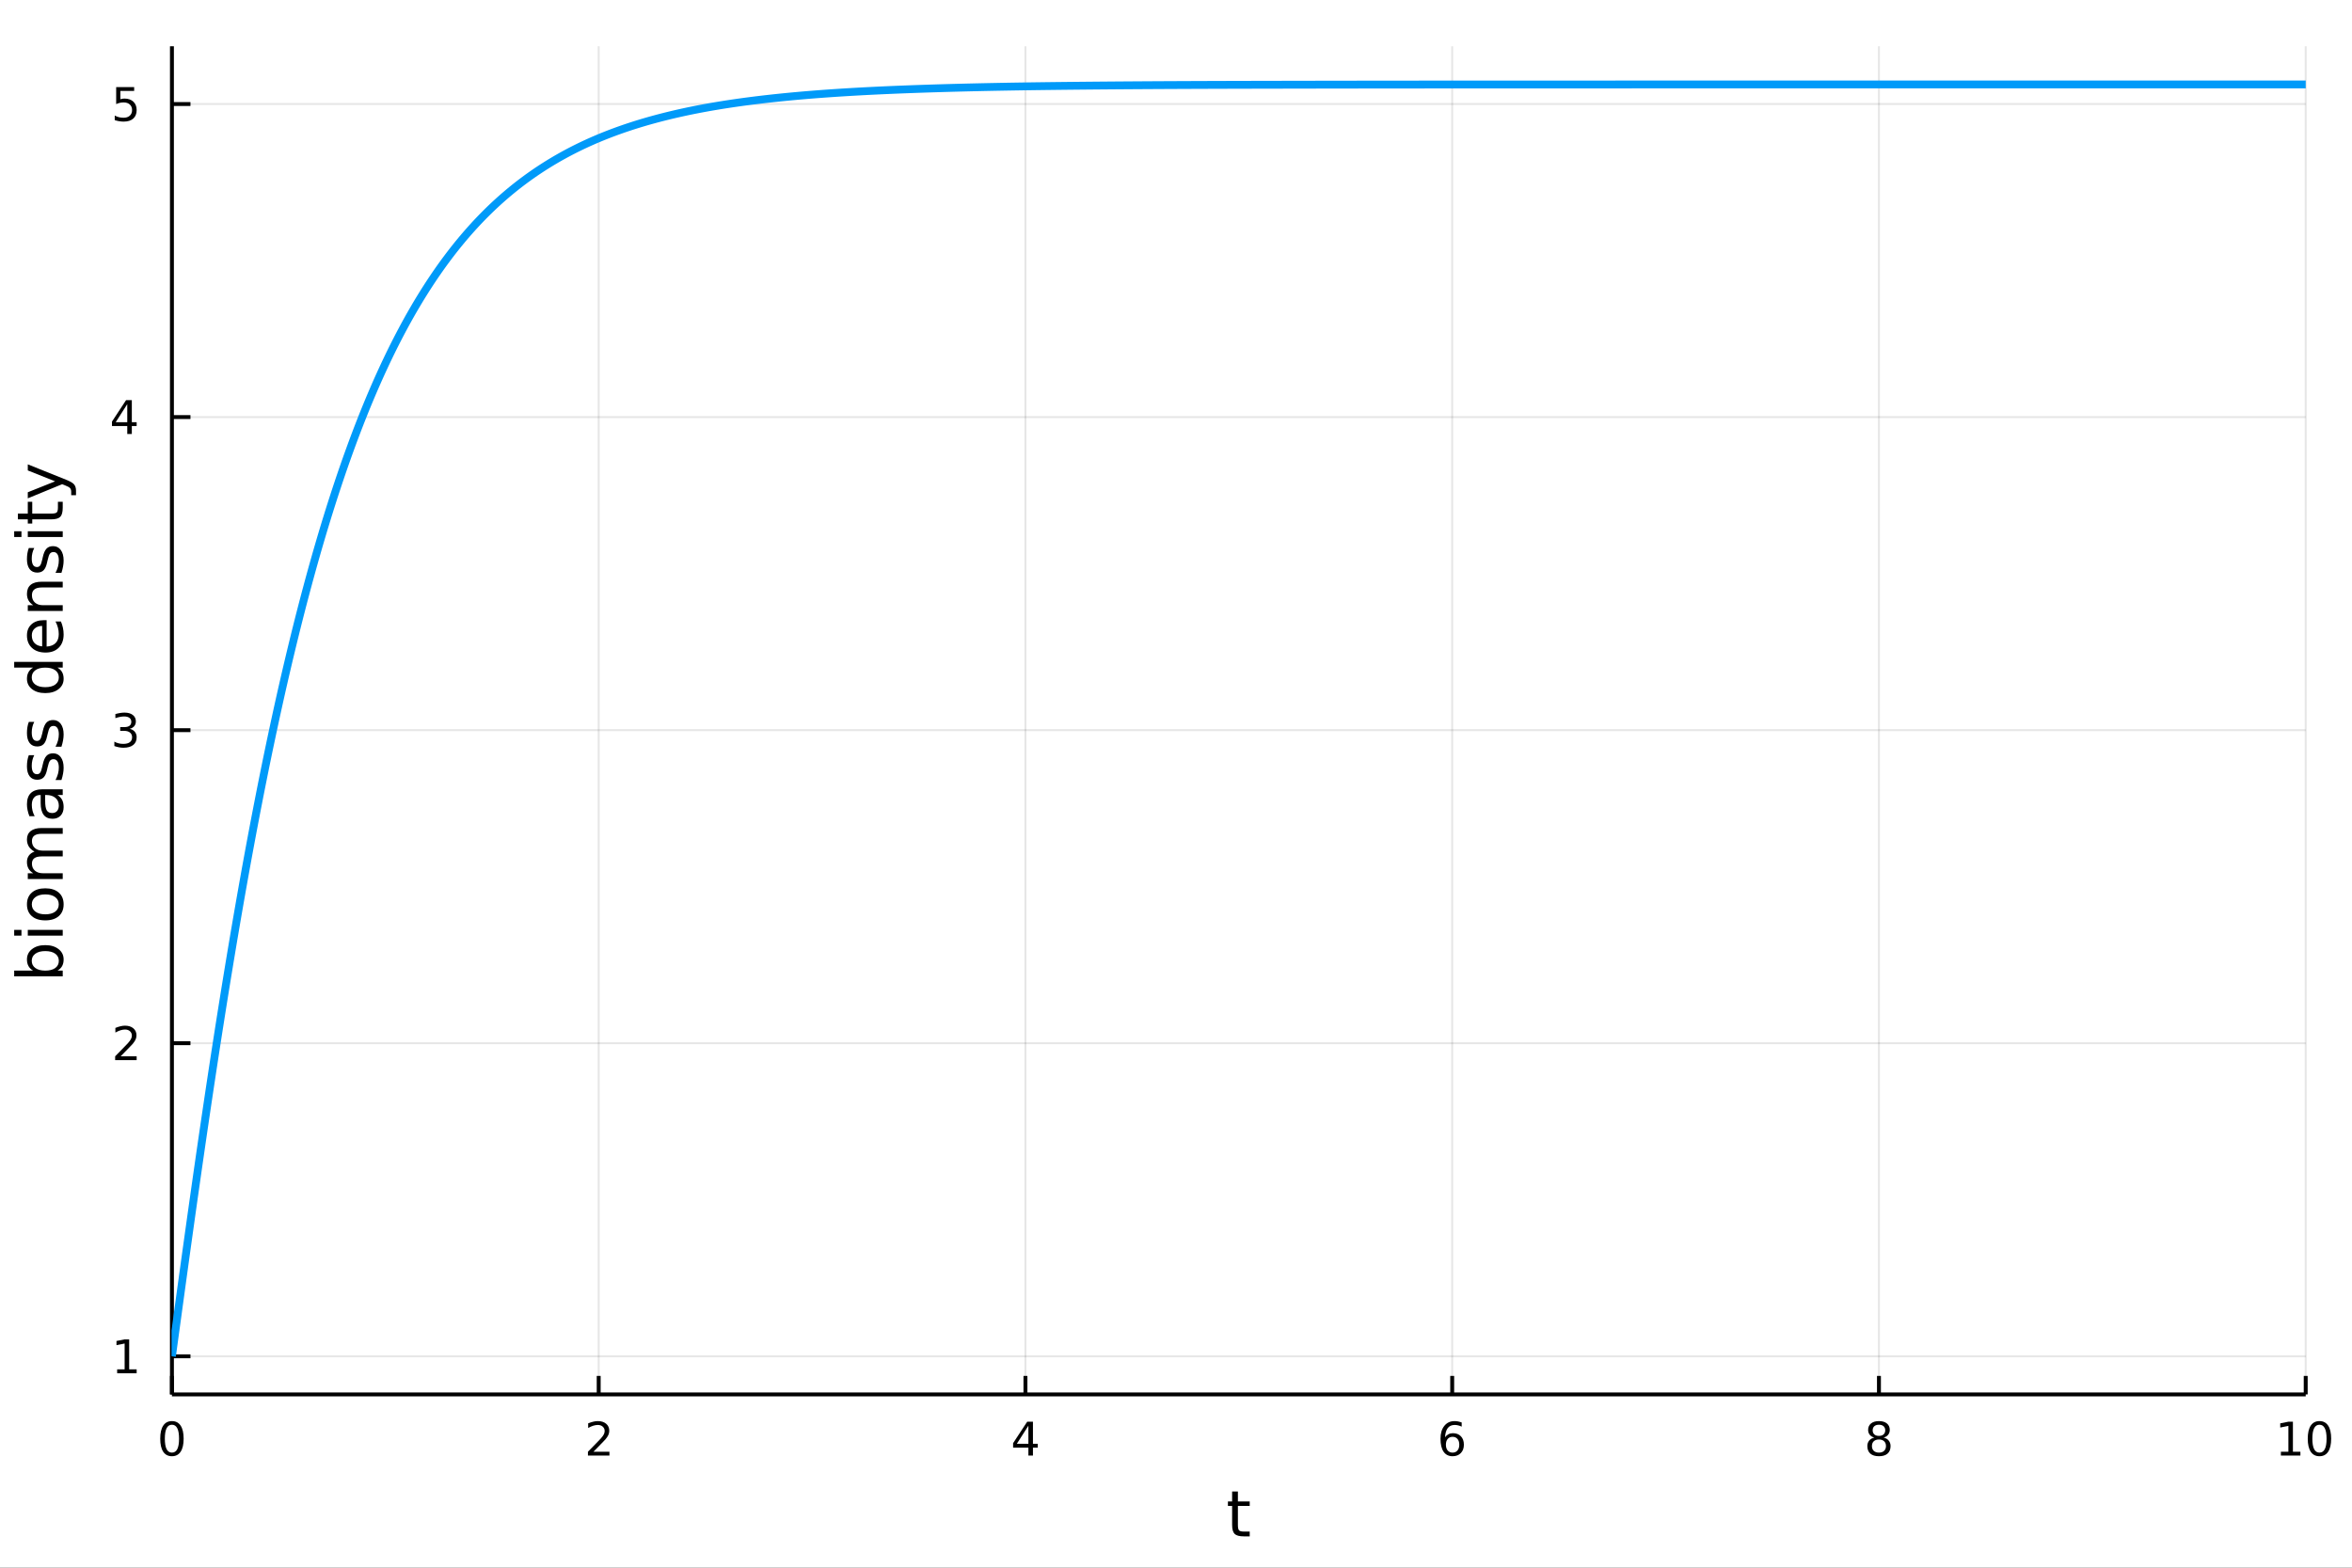 <?xml version="1.0" encoding="utf-8"?>
<svg xmlns="http://www.w3.org/2000/svg" xmlns:xlink="http://www.w3.org/1999/xlink" width="600" height="400" viewBox="0 0 2400 1600">
<rect x="0" y="0" width="2400" height="1600" fill="#333333" stroke="none"/>
<defs>
  <clipPath id="clip220">
    <rect x="0" y="0" width="2400" height="1600"/>
  </clipPath>
</defs>
<path clip-path="url(#clip220)" d="
M0 1600 L2400 1600 L2400 0 L0 0  Z
  " fill="#ffffff" fill-rule="evenodd" fill-opacity="1"/>
<defs>
  <clipPath id="clip221">
    <rect x="480" y="0" width="1681" height="1600"/>
  </clipPath>
</defs>
<path clip-path="url(#clip220)" d="
M175.445 1423.18 L2352.76 1423.18 L2352.76 47.244 L175.445 47.244  Z
  " fill="#ffffff" fill-rule="evenodd" fill-opacity="1"/>
<defs>
  <clipPath id="clip222">
    <rect x="175" y="47" width="2178" height="1377"/>
  </clipPath>
</defs>
<polyline clip-path="url(#clip222)" style="stroke:#000000; stroke-linecap:butt; stroke-linejoin:round; stroke-width:2; stroke-opacity:0.1; fill:none" points="
  175.445,1423.18 175.445,47.244 
  "/>
<polyline clip-path="url(#clip222)" style="stroke:#000000; stroke-linecap:butt; stroke-linejoin:round; stroke-width:2; stroke-opacity:0.1; fill:none" points="
  610.907,1423.18 610.907,47.244 
  "/>
<polyline clip-path="url(#clip222)" style="stroke:#000000; stroke-linecap:butt; stroke-linejoin:round; stroke-width:2; stroke-opacity:0.1; fill:none" points="
  1046.37,1423.18 1046.37,47.244 
  "/>
<polyline clip-path="url(#clip222)" style="stroke:#000000; stroke-linecap:butt; stroke-linejoin:round; stroke-width:2; stroke-opacity:0.1; fill:none" points="
  1481.83,1423.18 1481.83,47.244 
  "/>
<polyline clip-path="url(#clip222)" style="stroke:#000000; stroke-linecap:butt; stroke-linejoin:round; stroke-width:2; stroke-opacity:0.1; fill:none" points="
  1917.29,1423.18 1917.29,47.244 
  "/>
<polyline clip-path="url(#clip222)" style="stroke:#000000; stroke-linecap:butt; stroke-linejoin:round; stroke-width:2; stroke-opacity:0.1; fill:none" points="
  2352.76,1423.18 2352.76,47.244 
  "/>
<polyline clip-path="url(#clip220)" style="stroke:#000000; stroke-linecap:butt; stroke-linejoin:round; stroke-width:4; stroke-opacity:1; fill:none" points="
  175.445,1423.18 2352.76,1423.18 
  "/>
<polyline clip-path="url(#clip220)" style="stroke:#000000; stroke-linecap:butt; stroke-linejoin:round; stroke-width:4; stroke-opacity:1; fill:none" points="
  175.445,1423.18 175.445,1404.28 
  "/>
<polyline clip-path="url(#clip220)" style="stroke:#000000; stroke-linecap:butt; stroke-linejoin:round; stroke-width:4; stroke-opacity:1; fill:none" points="
  610.907,1423.18 610.907,1404.28 
  "/>
<polyline clip-path="url(#clip220)" style="stroke:#000000; stroke-linecap:butt; stroke-linejoin:round; stroke-width:4; stroke-opacity:1; fill:none" points="
  1046.37,1423.18 1046.37,1404.28 
  "/>
<polyline clip-path="url(#clip220)" style="stroke:#000000; stroke-linecap:butt; stroke-linejoin:round; stroke-width:4; stroke-opacity:1; fill:none" points="
  1481.83,1423.18 1481.83,1404.28 
  "/>
<polyline clip-path="url(#clip220)" style="stroke:#000000; stroke-linecap:butt; stroke-linejoin:round; stroke-width:4; stroke-opacity:1; fill:none" points="
  1917.29,1423.18 1917.29,1404.28 
  "/>
<polyline clip-path="url(#clip220)" style="stroke:#000000; stroke-linecap:butt; stroke-linejoin:round; stroke-width:4; stroke-opacity:1; fill:none" points="
  2352.76,1423.18 2352.76,1404.28 
  "/>
<path clip-path="url(#clip220)" d="M175.445 1454.1 Q171.834 1454.1 170.005 1457.66 Q168.2 1461.2 168.2 1468.33 Q168.2 1475.44 170.005 1479.01 Q171.834 1482.55 175.445 1482.55 Q179.079 1482.55 180.885 1479.01 Q182.714 1475.44 182.714 1468.33 Q182.714 1461.2 180.885 1457.66 Q179.079 1454.1 175.445 1454.1 M175.445 1450.39 Q181.255 1450.39 184.311 1455 Q187.39 1459.58 187.39 1468.33 Q187.39 1477.06 184.311 1481.67 Q181.255 1486.25 175.445 1486.25 Q169.635 1486.25 166.556 1481.67 Q163.501 1477.06 163.501 1468.33 Q163.501 1459.58 166.556 1455 Q169.635 1450.39 175.445 1450.39 Z" fill="#000000" fill-rule="evenodd" fill-opacity="1" /><path clip-path="url(#clip220)" d="M605.56 1481.64 L621.88 1481.64 L621.88 1485.58 L599.935 1485.58 L599.935 1481.64 Q602.597 1478.89 607.181 1474.26 Q611.787 1469.61 612.968 1468.27 Q615.213 1465.74 616.093 1464.01 Q616.995 1462.25 616.995 1460.56 Q616.995 1457.8 615.051 1456.07 Q613.13 1454.33 610.028 1454.33 Q607.829 1454.33 605.375 1455.09 Q602.944 1455.86 600.167 1457.41 L600.167 1452.69 Q602.991 1451.55 605.444 1450.97 Q607.898 1450.39 609.935 1450.39 Q615.305 1450.39 618.5 1453.08 Q621.694 1455.77 621.694 1460.26 Q621.694 1462.39 620.884 1464.31 Q620.097 1466.2 617.991 1468.8 Q617.412 1469.47 614.31 1472.69 Q611.208 1475.88 605.56 1481.64 Z" fill="#000000" fill-rule="evenodd" fill-opacity="1" /><path clip-path="url(#clip220)" d="M1049.38 1455.09 L1037.57 1473.54 L1049.38 1473.54 L1049.38 1455.09 M1048.15 1451.02 L1054.03 1451.02 L1054.03 1473.54 L1058.96 1473.54 L1058.96 1477.43 L1054.03 1477.43 L1054.03 1485.58 L1049.38 1485.58 L1049.38 1477.43 L1033.78 1477.43 L1033.78 1472.92 L1048.15 1451.02 Z" fill="#000000" fill-rule="evenodd" fill-opacity="1" /><path clip-path="url(#clip220)" d="M1482.24 1466.44 Q1479.09 1466.44 1477.24 1468.59 Q1475.41 1470.74 1475.41 1474.49 Q1475.41 1478.22 1477.24 1480.39 Q1479.09 1482.55 1482.24 1482.55 Q1485.38 1482.55 1487.21 1480.39 Q1489.07 1478.22 1489.07 1474.49 Q1489.07 1470.74 1487.21 1468.59 Q1485.38 1466.44 1482.24 1466.44 M1491.52 1451.78 L1491.52 1456.04 Q1489.76 1455.21 1487.95 1454.77 Q1486.17 1454.33 1484.41 1454.33 Q1479.78 1454.33 1477.33 1457.45 Q1474.9 1460.58 1474.55 1466.9 Q1475.92 1464.89 1477.98 1463.82 Q1480.04 1462.73 1482.51 1462.73 Q1487.72 1462.73 1490.73 1465.9 Q1493.76 1469.05 1493.76 1474.49 Q1493.76 1479.82 1490.62 1483.03 Q1487.47 1486.25 1482.24 1486.25 Q1476.24 1486.25 1473.07 1481.67 Q1469.9 1477.06 1469.9 1468.33 Q1469.9 1460.14 1473.79 1455.28 Q1477.68 1450.39 1484.23 1450.39 Q1485.99 1450.39 1487.77 1450.74 Q1489.57 1451.09 1491.52 1451.78 Z" fill="#000000" fill-rule="evenodd" fill-opacity="1" /><path clip-path="url(#clip220)" d="M1917.29 1469.17 Q1913.96 1469.17 1912.04 1470.95 Q1910.14 1472.73 1910.14 1475.86 Q1910.14 1478.98 1912.04 1480.77 Q1913.96 1482.55 1917.29 1482.55 Q1920.63 1482.55 1922.55 1480.77 Q1924.47 1478.96 1924.47 1475.86 Q1924.47 1472.73 1922.55 1470.95 Q1920.65 1469.17 1917.29 1469.17 M1912.62 1467.18 Q1909.61 1466.44 1907.92 1464.38 Q1906.25 1462.32 1906.25 1459.35 Q1906.25 1455.21 1909.19 1452.8 Q1912.15 1450.39 1917.29 1450.39 Q1922.46 1450.39 1925.4 1452.8 Q1928.34 1455.21 1928.34 1459.35 Q1928.34 1462.32 1926.65 1464.38 Q1924.98 1466.44 1921.99 1467.18 Q1925.37 1467.96 1927.25 1470.26 Q1929.15 1472.55 1929.15 1475.86 Q1929.15 1480.88 1926.07 1483.57 Q1923.01 1486.25 1917.29 1486.25 Q1911.58 1486.25 1908.5 1483.57 Q1905.44 1480.88 1905.44 1475.86 Q1905.44 1472.55 1907.34 1470.26 Q1909.24 1467.96 1912.62 1467.18 M1910.9 1459.79 Q1910.9 1462.48 1912.57 1463.98 Q1914.26 1465.49 1917.29 1465.49 Q1920.3 1465.49 1921.99 1463.98 Q1923.71 1462.48 1923.71 1459.79 Q1923.71 1457.11 1921.99 1455.6 Q1920.3 1454.1 1917.29 1454.1 Q1914.26 1454.1 1912.57 1455.6 Q1910.9 1457.11 1910.9 1459.79 Z" fill="#000000" fill-rule="evenodd" fill-opacity="1" /><path clip-path="url(#clip220)" d="M2327.44 1481.64 L2335.08 1481.64 L2335.08 1455.28 L2326.77 1456.95 L2326.77 1452.69 L2335.04 1451.02 L2339.71 1451.02 L2339.71 1481.64 L2347.35 1481.64 L2347.35 1485.58 L2327.44 1485.58 L2327.44 1481.64 Z" fill="#000000" fill-rule="evenodd" fill-opacity="1" /><path clip-path="url(#clip220)" d="M2366.8 1454.1 Q2363.18 1454.1 2361.36 1457.66 Q2359.55 1461.2 2359.55 1468.33 Q2359.55 1475.44 2361.36 1479.01 Q2363.18 1482.55 2366.8 1482.55 Q2370.43 1482.55 2372.23 1479.01 Q2374.06 1475.44 2374.06 1468.33 Q2374.06 1461.2 2372.23 1457.66 Q2370.43 1454.1 2366.8 1454.1 M2366.8 1450.39 Q2372.61 1450.39 2375.66 1455 Q2378.74 1459.58 2378.74 1468.33 Q2378.74 1477.06 2375.66 1481.67 Q2372.61 1486.25 2366.8 1486.25 Q2360.99 1486.25 2357.91 1481.67 Q2354.85 1477.06 2354.85 1468.33 Q2354.85 1459.58 2357.91 1455 Q2360.99 1450.39 2366.8 1450.39 Z" fill="#000000" fill-rule="evenodd" fill-opacity="1" /><path clip-path="url(#clip220)" d="M1263.16 1522.27 L1263.16 1532.4 L1275.22 1532.4 L1275.22 1536.95 L1263.16 1536.95 L1263.16 1556.3 Q1263.16 1560.66 1264.34 1561.9 Q1265.55 1563.14 1269.21 1563.14 L1275.22 1563.14 L1275.22 1568.04 L1269.21 1568.04 Q1262.43 1568.04 1259.85 1565.53 Q1257.27 1562.98 1257.27 1556.3 L1257.27 1536.95 L1252.98 1536.95 L1252.98 1532.4 L1257.27 1532.4 L1257.27 1522.27 L1263.16 1522.27 Z" fill="#000000" fill-rule="evenodd" fill-opacity="1" /><polyline clip-path="url(#clip222)" style="stroke:#000000; stroke-linecap:butt; stroke-linejoin:round; stroke-width:2; stroke-opacity:0.1; fill:none" points="
  175.445,1384.24 2352.76,1384.24 
  "/>
<polyline clip-path="url(#clip222)" style="stroke:#000000; stroke-linecap:butt; stroke-linejoin:round; stroke-width:2; stroke-opacity:0.1; fill:none" points="
  175.445,1064.72 2352.76,1064.72 
  "/>
<polyline clip-path="url(#clip222)" style="stroke:#000000; stroke-linecap:butt; stroke-linejoin:round; stroke-width:2; stroke-opacity:0.1; fill:none" points="
  175.445,745.199 2352.76,745.199 
  "/>
<polyline clip-path="url(#clip222)" style="stroke:#000000; stroke-linecap:butt; stroke-linejoin:round; stroke-width:2; stroke-opacity:0.1; fill:none" points="
  175.445,425.679 2352.76,425.679 
  "/>
<polyline clip-path="url(#clip222)" style="stroke:#000000; stroke-linecap:butt; stroke-linejoin:round; stroke-width:2; stroke-opacity:0.1; fill:none" points="
  175.445,106.159 2352.76,106.159 
  "/>
<polyline clip-path="url(#clip220)" style="stroke:#000000; stroke-linecap:butt; stroke-linejoin:round; stroke-width:4; stroke-opacity:1; fill:none" points="
  175.445,1423.18 175.445,47.244 
  "/>
<polyline clip-path="url(#clip220)" style="stroke:#000000; stroke-linecap:butt; stroke-linejoin:round; stroke-width:4; stroke-opacity:1; fill:none" points="
  175.445,1384.24 194.343,1384.24 
  "/>
<polyline clip-path="url(#clip220)" style="stroke:#000000; stroke-linecap:butt; stroke-linejoin:round; stroke-width:4; stroke-opacity:1; fill:none" points="
  175.445,1064.72 194.343,1064.72 
  "/>
<polyline clip-path="url(#clip220)" style="stroke:#000000; stroke-linecap:butt; stroke-linejoin:round; stroke-width:4; stroke-opacity:1; fill:none" points="
  175.445,745.199 194.343,745.199 
  "/>
<polyline clip-path="url(#clip220)" style="stroke:#000000; stroke-linecap:butt; stroke-linejoin:round; stroke-width:4; stroke-opacity:1; fill:none" points="
  175.445,425.679 194.343,425.679 
  "/>
<polyline clip-path="url(#clip220)" style="stroke:#000000; stroke-linecap:butt; stroke-linejoin:round; stroke-width:4; stroke-opacity:1; fill:none" points="
  175.445,106.159 194.343,106.159 
  "/>
<path clip-path="url(#clip220)" d="M119.538 1397.58 L127.177 1397.58 L127.177 1371.22 L118.867 1372.88 L118.867 1368.62 L127.13 1366.96 L131.806 1366.96 L131.806 1397.58 L139.445 1397.58 L139.445 1401.52 L119.538 1401.52 L119.538 1397.58 Z" fill="#000000" fill-rule="evenodd" fill-opacity="1" /><path clip-path="url(#clip220)" d="M123.126 1078.06 L139.445 1078.06 L139.445 1082 L117.501 1082 L117.501 1078.06 Q120.163 1075.31 124.746 1070.68 Q129.353 1066.03 130.533 1064.68 Q132.779 1062.16 133.658 1060.42 Q134.561 1058.67 134.561 1056.98 Q134.561 1054.22 132.617 1052.48 Q130.695 1050.75 127.593 1050.75 Q125.394 1050.75 122.941 1051.51 Q120.51 1052.28 117.732 1053.83 L117.732 1049.11 Q120.556 1047.97 123.01 1047.39 Q125.464 1046.81 127.501 1046.81 Q132.871 1046.81 136.066 1049.5 Q139.26 1052.18 139.26 1056.67 Q139.26 1058.8 138.45 1060.73 Q137.663 1062.62 135.556 1065.22 Q134.978 1065.89 131.876 1069.11 Q128.774 1072.3 123.126 1078.06 Z" fill="#000000" fill-rule="evenodd" fill-opacity="1" /><path clip-path="url(#clip220)" d="M132.316 743.845 Q135.672 744.562 137.547 746.831 Q139.445 749.099 139.445 752.432 Q139.445 757.548 135.927 760.349 Q132.408 763.15 125.927 763.15 Q123.751 763.15 121.436 762.71 Q119.144 762.293 116.691 761.437 L116.691 756.923 Q118.635 758.057 120.95 758.636 Q123.265 759.215 125.788 759.215 Q130.186 759.215 132.478 757.479 Q134.792 755.743 134.792 752.432 Q134.792 749.377 132.64 747.664 Q130.51 745.928 126.691 745.928 L122.663 745.928 L122.663 742.085 L126.876 742.085 Q130.325 742.085 132.154 740.72 Q133.982 739.331 133.982 736.738 Q133.982 734.076 132.084 732.664 Q130.209 731.229 126.691 731.229 Q124.769 731.229 122.57 731.646 Q120.371 732.062 117.732 732.942 L117.732 728.775 Q120.394 728.034 122.709 727.664 Q125.047 727.294 127.107 727.294 Q132.431 727.294 135.533 729.724 Q138.635 732.132 138.635 736.252 Q138.635 739.122 136.992 741.113 Q135.348 743.081 132.316 743.845 Z" fill="#000000" fill-rule="evenodd" fill-opacity="1" /><path clip-path="url(#clip220)" d="M129.862 412.473 L118.056 430.922 L129.862 430.922 L129.862 412.473 M128.635 408.399 L134.515 408.399 L134.515 430.922 L139.445 430.922 L139.445 434.811 L134.515 434.811 L134.515 442.959 L129.862 442.959 L129.862 434.811 L114.26 434.811 L114.26 430.297 L128.635 408.399 Z" fill="#000000" fill-rule="evenodd" fill-opacity="1" /><path clip-path="url(#clip220)" d="M118.543 88.879 L136.899 88.879 L136.899 92.814 L122.825 92.814 L122.825 101.286 Q123.843 100.939 124.862 100.777 Q125.88 100.592 126.899 100.592 Q132.686 100.592 136.066 103.763 Q139.445 106.935 139.445 112.351 Q139.445 117.93 135.973 121.032 Q132.501 124.11 126.181 124.11 Q124.005 124.11 121.737 123.74 Q119.492 123.37 117.084 122.629 L117.084 117.93 Q119.168 119.064 121.39 119.62 Q123.612 120.175 126.089 120.175 Q130.093 120.175 132.431 118.069 Q134.769 115.962 134.769 112.351 Q134.769 108.74 132.431 106.634 Q130.093 104.527 126.089 104.527 Q124.214 104.527 122.339 104.944 Q120.487 105.36 118.543 106.24 L118.543 88.879 Z" fill="#000000" fill-rule="evenodd" fill-opacity="1" /><path clip-path="url(#clip220)" d="M46.212 970.695 Q39.751 970.695 36.09 973.369 Q32.398 976.011 32.398 980.658 Q32.398 985.305 36.09 987.978 Q39.751 990.62 46.212 990.62 Q52.673 990.62 56.365 987.978 Q60.026 985.305 60.026 980.658 Q60.026 976.011 56.365 973.369 Q52.673 970.695 46.212 970.695 M33.767 990.62 Q30.584 988.774 29.056 985.973 Q27.497 983.14 27.497 979.225 Q27.497 972.732 32.653 968.69 Q37.809 964.616 46.212 964.616 Q54.615 964.616 59.771 968.69 Q64.927 972.732 64.927 979.225 Q64.927 983.14 63.399 985.973 Q61.84 988.774 58.657 990.62 L64.004 990.62 L64.004 996.508 L14.479 996.508 L14.479 990.62 L33.767 990.62 Z" fill="#000000" fill-rule="evenodd" fill-opacity="1" /><path clip-path="url(#clip220)" d="M28.356 954.908 L28.356 949.052 L64.004 949.052 L64.004 954.908 L28.356 954.908 M14.479 954.908 L14.479 949.052 L21.895 949.052 L21.895 954.908 L14.479 954.908 Z" fill="#000000" fill-rule="evenodd" fill-opacity="1" /><path clip-path="url(#clip220)" d="M32.462 922.984 Q32.462 927.695 36.154 930.432 Q39.815 933.17 46.212 933.17 Q52.609 933.17 56.302 930.464 Q59.962 927.727 59.962 922.984 Q59.962 918.306 56.27 915.568 Q52.578 912.831 46.212 912.831 Q39.878 912.831 36.186 915.568 Q32.462 918.306 32.462 922.984 M27.497 922.984 Q27.497 915.346 32.462 910.985 Q37.427 906.625 46.212 906.625 Q54.965 906.625 59.962 910.985 Q64.927 915.346 64.927 922.984 Q64.927 930.655 59.962 935.016 Q54.965 939.344 46.212 939.344 Q37.427 939.344 32.462 935.016 Q27.497 930.655 27.497 922.984 Z" fill="#000000" fill-rule="evenodd" fill-opacity="1" /><path clip-path="url(#clip220)" d="M35.199 869.162 Q31.253 866.966 29.375 863.911 Q27.497 860.855 27.497 856.717 Q27.497 851.147 31.412 848.124 Q35.295 845.1 42.488 845.1 L64.004 845.1 L64.004 850.988 L42.679 850.988 Q37.555 850.988 35.072 852.802 Q32.589 854.617 32.589 858.341 Q32.589 862.892 35.613 865.534 Q38.637 868.176 43.857 868.176 L64.004 868.176 L64.004 874.064 L42.679 874.064 Q37.523 874.064 35.072 875.878 Q32.589 877.692 32.589 881.48 Q32.589 885.968 35.645 888.61 Q38.669 891.251 43.857 891.251 L64.004 891.251 L64.004 897.14 L28.356 897.14 L28.356 891.251 L33.894 891.251 Q30.616 889.246 29.056 886.445 Q27.497 883.644 27.497 879.793 Q27.497 875.91 29.47 873.205 Q31.444 870.467 35.199 869.162 Z" fill="#000000" fill-rule="evenodd" fill-opacity="1" /><path clip-path="url(#clip220)" d="M46.085 817.218 Q46.085 824.316 47.708 827.053 Q49.331 829.79 53.246 829.79 Q56.365 829.79 58.211 827.753 Q60.026 825.685 60.026 822.152 Q60.026 817.282 56.588 814.354 Q53.119 811.394 47.39 811.394 L46.085 811.394 L46.085 817.218 M43.666 805.537 L64.004 805.537 L64.004 811.394 L58.593 811.394 Q61.84 813.399 63.399 816.391 Q64.927 819.383 64.927 823.711 Q64.927 829.186 61.872 832.432 Q58.784 835.647 53.628 835.647 Q47.612 835.647 44.557 831.637 Q41.501 827.594 41.501 819.605 L41.501 811.394 L40.928 811.394 Q36.886 811.394 34.69 814.067 Q32.462 816.709 32.462 821.515 Q32.462 824.571 33.194 827.467 Q33.926 830.363 35.39 833.037 L29.98 833.037 Q28.738 829.822 28.133 826.799 Q27.497 823.775 27.497 820.91 Q27.497 813.176 31.507 809.357 Q35.518 805.537 43.666 805.537 Z" fill="#000000" fill-rule="evenodd" fill-opacity="1" /><path clip-path="url(#clip220)" d="M29.407 770.749 L34.945 770.749 Q33.672 773.231 33.035 775.905 Q32.398 778.578 32.398 781.443 Q32.398 785.803 33.735 788 Q35.072 790.164 37.746 790.164 Q39.783 790.164 40.96 788.604 Q42.106 787.045 43.157 782.334 L43.602 780.329 Q44.939 774.091 47.39 771.481 Q49.809 768.839 54.169 768.839 Q59.134 768.839 62.031 772.786 Q64.927 776.7 64.927 783.575 Q64.927 786.44 64.354 789.559 Q63.813 792.647 62.699 796.084 L56.652 796.084 Q58.339 792.838 59.198 789.687 Q60.026 786.535 60.026 783.448 Q60.026 779.31 58.625 777.082 Q57.193 774.854 54.615 774.854 Q52.228 774.854 50.955 776.478 Q49.681 778.069 48.504 783.512 L48.026 785.549 Q46.88 790.991 44.525 793.41 Q42.138 795.829 38 795.829 Q32.971 795.829 30.234 792.265 Q27.497 788.7 27.497 782.143 Q27.497 778.897 27.974 776.032 Q28.452 773.167 29.407 770.749 Z" fill="#000000" fill-rule="evenodd" fill-opacity="1" /><path clip-path="url(#clip220)" d="M29.407 736.787 L34.945 736.787 Q33.672 739.27 33.035 741.944 Q32.398 744.617 32.398 747.482 Q32.398 751.842 33.735 754.039 Q35.072 756.203 37.746 756.203 Q39.783 756.203 40.96 754.643 Q42.106 753.084 43.157 748.373 L43.602 746.368 Q44.939 740.129 47.39 737.52 Q49.809 734.878 54.169 734.878 Q59.134 734.878 62.031 738.825 Q64.927 742.739 64.927 749.614 Q64.927 752.479 64.354 755.598 Q63.813 758.686 62.699 762.123 L56.652 762.123 Q58.339 758.876 59.198 755.725 Q60.026 752.574 60.026 749.487 Q60.026 745.349 58.625 743.121 Q57.193 740.893 54.615 740.893 Q52.228 740.893 50.955 742.517 Q49.681 744.108 48.504 749.551 L48.026 751.588 Q46.88 757.03 44.525 759.449 Q42.138 761.868 38 761.868 Q32.971 761.868 30.234 758.304 Q27.497 754.739 27.497 748.182 Q27.497 744.936 27.974 742.071 Q28.452 739.206 29.407 736.787 Z" fill="#000000" fill-rule="evenodd" fill-opacity="1" /><path clip-path="url(#clip220)" d="M33.767 681.374 L14.479 681.374 L14.479 675.518 L64.004 675.518 L64.004 681.374 L58.657 681.374 Q61.84 683.22 63.399 686.053 Q64.927 688.854 64.927 692.8 Q64.927 699.262 59.771 703.336 Q54.615 707.378 46.212 707.378 Q37.809 707.378 32.653 703.336 Q27.497 699.262 27.497 692.8 Q27.497 688.854 29.056 686.053 Q30.584 683.22 33.767 681.374 M46.212 701.33 Q52.673 701.33 56.365 698.689 Q60.026 696.015 60.026 691.368 Q60.026 686.721 56.365 684.048 Q52.673 681.374 46.212 681.374 Q39.751 681.374 36.09 684.048 Q32.398 686.721 32.398 691.368 Q32.398 696.015 36.09 698.689 Q39.751 701.33 46.212 701.33 Z" fill="#000000" fill-rule="evenodd" fill-opacity="1" /><path clip-path="url(#clip220)" d="M44.716 632.963 L47.581 632.963 L47.581 659.89 Q53.628 659.508 56.811 656.261 Q59.962 652.983 59.962 647.158 Q59.962 643.785 59.134 640.633 Q58.307 637.451 56.652 634.331 L62.19 634.331 Q63.527 637.482 64.227 640.793 Q64.927 644.103 64.927 647.508 Q64.927 656.038 59.962 661.036 Q54.997 666.001 46.53 666.001 Q37.777 666.001 32.653 661.29 Q27.497 656.548 27.497 648.527 Q27.497 641.334 32.144 637.164 Q36.759 632.963 44.716 632.963 M42.997 638.819 Q38.191 638.883 35.327 641.525 Q32.462 644.135 32.462 648.463 Q32.462 653.365 35.231 656.325 Q38 659.253 43.029 659.699 L42.997 638.819 Z" fill="#000000" fill-rule="evenodd" fill-opacity="1" /><path clip-path="url(#clip220)" d="M42.488 593.718 L64.004 593.718 L64.004 599.575 L42.679 599.575 Q37.618 599.575 35.104 601.548 Q32.589 603.521 32.589 607.468 Q32.589 612.211 35.613 614.948 Q38.637 617.685 43.857 617.685 L64.004 617.685 L64.004 623.573 L28.356 623.573 L28.356 617.685 L33.894 617.685 Q30.68 615.584 29.088 612.752 Q27.497 609.887 27.497 606.163 Q27.497 600.02 31.316 596.869 Q35.104 593.718 42.488 593.718 Z" fill="#000000" fill-rule="evenodd" fill-opacity="1" /><path clip-path="url(#clip220)" d="M29.407 559.312 L34.945 559.312 Q33.672 561.794 33.035 564.468 Q32.398 567.141 32.398 570.006 Q32.398 574.366 33.735 576.563 Q35.072 578.727 37.746 578.727 Q39.783 578.727 40.96 577.167 Q42.106 575.608 43.157 570.897 L43.602 568.892 Q44.939 562.654 47.39 560.044 Q49.809 557.402 54.169 557.402 Q59.134 557.402 62.031 561.349 Q64.927 565.264 64.927 572.138 Q64.927 575.003 64.354 578.122 Q63.813 581.21 62.699 584.647 L56.652 584.647 Q58.339 581.401 59.198 578.25 Q60.026 575.099 60.026 572.011 Q60.026 567.873 58.625 565.645 Q57.193 563.417 54.615 563.417 Q52.228 563.417 50.955 565.041 Q49.681 566.632 48.504 572.075 L48.026 574.112 Q46.88 579.555 44.525 581.973 Q42.138 584.392 38 584.392 Q32.971 584.392 30.234 580.828 Q27.497 577.263 27.497 570.706 Q27.497 567.46 27.974 564.595 Q28.452 561.731 29.407 559.312 Z" fill="#000000" fill-rule="evenodd" fill-opacity="1" /><path clip-path="url(#clip220)" d="M28.356 548.076 L28.356 542.22 L64.004 542.22 L64.004 548.076 L28.356 548.076 M14.479 548.076 L14.479 542.22 L21.895 542.22 L21.895 548.076 L14.479 548.076 Z" fill="#000000" fill-rule="evenodd" fill-opacity="1" /><path clip-path="url(#clip220)" d="M18.235 524.173 L28.356 524.173 L28.356 512.11 L32.908 512.11 L32.908 524.173 L52.259 524.173 Q56.62 524.173 57.861 522.995 Q59.103 521.786 59.103 518.125 L59.103 512.11 L64.004 512.11 L64.004 518.125 Q64.004 524.905 61.49 527.483 Q58.943 530.061 52.259 530.061 L32.908 530.061 L32.908 534.358 L28.356 534.358 L28.356 530.061 L18.235 530.061 L18.235 524.173 Z" fill="#000000" fill-rule="evenodd" fill-opacity="1" /><path clip-path="url(#clip220)" d="M67.314 489.575 Q73.68 492.058 75.622 494.413 Q77.563 496.769 77.563 500.715 L77.563 505.394 L72.662 505.394 L72.662 501.957 Q72.662 499.538 71.516 498.201 Q70.37 496.864 66.105 495.241 L63.431 494.19 L28.356 508.609 L28.356 502.402 L56.238 491.262 L28.356 480.122 L28.356 473.916 L67.314 489.575 Z" fill="#000000" fill-rule="evenodd" fill-opacity="1" /><polyline clip-path="url(#clip222)" style="stroke:#009af9; stroke-linecap:butt; stroke-linejoin:round; stroke-width:8; stroke-opacity:1; fill:none" points="
  175.445,1384.24 177.625,1368.25 179.804,1352.27 181.984,1336.33 184.163,1320.42 186.343,1304.56 188.522,1288.76 190.702,1273.04 192.881,1257.39 195.061,1241.83 
  197.24,1226.36 199.42,1210.99 201.599,1195.73 203.779,1180.58 205.958,1165.54 208.138,1150.63 210.317,1135.84 212.497,1121.17 214.676,1106.64 216.856,1092.25 
  219.035,1077.99 221.215,1063.87 223.394,1049.89 225.573,1036.06 227.753,1022.37 229.932,1008.82 232.112,995.426 234.291,982.176 236.471,969.075 238.65,956.122 
  240.83,943.319 243.009,930.666 245.189,918.163 247.368,905.81 249.548,893.608 251.727,881.555 253.907,869.652 256.086,857.898 258.266,846.292 260.445,834.835 
  262.625,823.525 264.804,812.361 266.984,801.343 269.163,790.47 271.343,779.742 273.522,769.156 275.702,758.712 277.881,748.409 280.061,738.246 282.24,728.221 
  284.42,718.334 286.599,708.583 288.779,698.968 290.958,689.486 293.138,680.138 295.317,670.92 297.497,661.833 299.676,652.876 301.856,644.045 304.035,635.342 
  306.215,626.763 308.394,618.309 310.574,609.976 312.753,601.765 314.933,593.673 317.112,585.7 319.292,577.843 321.471,570.102 323.651,562.475 325.83,554.96 
  328.01,547.556 330.189,540.263 332.369,533.078 334.548,526 336.727,519.028 338.907,512.16 341.086,505.396 343.266,498.734 345.445,492.172 347.625,485.71 
  349.804,479.345 351.984,473.078 354.163,466.905 356.343,460.827 358.522,454.842 360.702,448.948 362.881,443.145 365.061,437.431 367.24,431.805 369.42,426.265 
  371.599,420.811 373.779,415.442 375.958,410.155 378.138,404.951 380.317,399.827 382.497,394.782 384.676,389.816 386.856,384.928 389.035,380.115 391.215,375.378 
  393.394,370.714 395.574,366.123 397.753,361.604 399.933,357.156 402.112,352.778 404.292,348.468 406.471,344.226 408.651,340.052 410.83,335.943 413.01,331.898 
  415.189,327.918 417.369,324.001 419.548,320.146 421.728,316.352 423.907,312.618 426.087,308.944 428.266,305.328 430.446,301.769 432.625,298.268 434.805,294.822 
  436.984,291.431 439.164,288.094 441.343,284.811 443.523,281.58 445.702,278.4 447.881,275.272 450.061,272.193 452.24,269.164 454.42,266.183 456.599,263.25 
  458.779,260.364 460.958,257.524 463.138,254.73 465.317,251.98 467.497,249.275 469.676,246.613 471.856,243.993 474.035,241.416 476.215,238.879 478.394,236.384 
  480.574,233.929 482.753,231.513 484.933,229.136 487.112,226.798 489.292,224.497 491.471,222.234 493.651,220.007 495.83,217.817 498.01,215.661 500.189,213.541 
  502.369,211.455 504.548,209.403 506.728,207.385 508.907,205.399 511.087,203.446 513.266,201.524 515.446,199.634 517.625,197.774 519.805,195.945 521.984,194.145 
  524.164,192.375 526.343,190.634 528.523,188.921 530.702,187.236 532.882,185.578 535.061,183.947 537.241,182.343 539.42,180.765 541.6,179.213 543.779,177.686 
  545.959,176.184 548.138,174.706 550.318,173.252 552.497,171.822 554.677,170.415 556.856,169.031 559.035,167.669 561.215,166.329 563.394,165.011 565.574,163.715 
  567.753,162.439 569.933,161.184 572.112,159.95 574.292,158.735 576.471,157.541 578.651,156.366 580.83,155.21 583.01,154.073 585.189,152.955 587.369,151.855 
  589.548,150.774 591.728,149.71 593.907,148.663 596.087,147.634 598.266,146.622 600.446,145.626 602.625,144.647 604.805,143.684 606.984,142.737 609.164,141.805 
  611.343,140.889 613.523,139.988 615.702,139.102 617.882,138.231 620.061,137.374 622.241,136.531 624.42,135.702 626.6,134.887 628.779,134.085 630.959,133.296 
  633.138,132.52 635.318,131.757 637.497,131.007 639.677,130.269 641.856,129.543 644.036,128.829 646.215,128.127 648.395,127.436 650.574,126.757 652.754,126.088 
  654.933,125.431 657.113,124.784 659.292,124.148 661.472,123.522 663.651,122.906 665.831,122.301 668.01,121.705 670.189,121.118 672.369,120.542 674.548,119.974 
  676.728,119.416 678.907,118.867 681.087,118.326 683.266,117.795 685.446,117.273 687.625,116.759 689.805,116.253 691.984,115.756 694.164,115.267 696.343,114.786 
  698.523,114.313 700.702,113.848 702.882,113.39 705.061,112.94 707.241,112.498 709.42,112.063 711.6,111.635 713.779,111.214 715.959,110.801 718.138,110.394 
  720.318,109.994 722.497,109.601 724.677,109.214 726.856,108.834 729.036,108.46 731.215,108.092 733.395,107.731 735.574,107.376 737.754,107.026 739.933,106.682 
  742.113,106.344 744.292,106.012 746.472,105.685 748.651,105.364 750.831,105.048 753.01,104.737 755.19,104.432 757.369,104.131 759.549,103.836 761.728,103.545 
  763.908,103.259 766.087,102.978 768.267,102.701 770.446,102.429 772.626,102.162 774.805,101.899 776.984,101.64 779.164,101.385 781.343,101.134 783.523,100.888 
  785.702,100.645 787.882,100.406 790.061,100.171 792.241,99.94 794.42,99.713 796.6,99.489 798.779,99.268 800.959,99.052 803.138,98.838 805.318,98.628 
  807.497,98.422 809.677,98.219 811.856,98.019 814.036,97.823 816.215,97.629 818.395,97.439 820.574,97.253 822.754,97.069 824.933,96.888 827.113,96.71 
  829.292,96.535 831.472,96.364 833.651,96.195 835.831,96.028 838.01,95.865 840.19,95.704 842.369,95.546 844.549,95.391 846.728,95.239 848.908,95.089 
  851.087,94.941 853.267,94.796 855.446,94.654 857.626,94.513 859.805,94.376 861.985,94.24 864.164,94.107 866.344,93.977 868.523,93.848 870.703,93.722 
  872.882,93.597 875.062,93.475 877.241,93.355 879.421,93.237 881.6,93.121 883.78,93.007 885.959,92.895 888.138,92.785 890.318,92.677 892.497,92.57 
  894.677,92.466 896.856,92.363 899.036,92.261 901.215,92.162 903.395,92.064 905.574,91.968 907.754,91.873 909.933,91.78 912.113,91.688 914.292,91.598 
  916.472,91.509 918.651,91.422 920.831,91.336 923.01,91.252 925.19,91.169 927.369,91.087 929.549,91.006 931.728,90.927 933.908,90.849 936.087,90.772 
  938.267,90.696 940.446,90.621 942.626,90.548 944.805,90.475 946.985,90.404 949.164,90.334 951.344,90.265 953.523,90.197 955.703,90.13 957.882,90.064 
  960.062,89.999 962.241,89.936 964.421,89.873 966.6,89.811 968.78,89.751 970.959,89.691 973.139,89.633 975.318,89.575 977.498,89.518 979.677,89.462 
  981.857,89.407 984.036,89.354 986.216,89.301 988.395,89.249 990.575,89.197 992.754,89.147 994.934,89.097 997.113,89.049 999.292,89.001 1001.47,88.954 
  1003.65,88.908 1005.83,88.862 1008.01,88.818 1010.19,88.774 1012.37,88.731 1014.55,88.689 1016.73,88.647 1018.91,88.606 1021.09,88.566 1023.27,88.527 
  1025.45,88.488 1027.63,88.451 1029.81,88.413 1031.98,88.376 1034.16,88.341 1036.34,88.305 1038.52,88.27 1040.7,88.236 1042.88,88.203 1045.06,88.17 
  1047.24,88.138 1049.42,88.106 1051.6,88.075 1053.78,88.044 1055.96,88.014 1058.14,87.984 1060.32,87.955 1062.5,87.927 1064.68,87.899 1066.86,87.871 
  1069.04,87.844 1071.22,87.817 1073.4,87.791 1075.57,87.765 1077.75,87.74 1079.93,87.715 1082.11,87.691 1084.29,87.666 1086.47,87.643 1088.65,87.619 
  1090.83,87.596 1093.01,87.573 1095.19,87.551 1097.37,87.529 1099.55,87.507 1101.73,87.486 1103.91,87.465 1106.09,87.444 1108.27,87.423 1110.45,87.403 
  1112.63,87.383 1114.81,87.363 1116.98,87.344 1119.16,87.324 1121.34,87.305 1123.52,87.287 1125.7,87.268 1127.88,87.25 1130.06,87.232 1132.24,87.215 
  1134.42,87.197 1136.6,87.18 1138.78,87.163 1140.96,87.147 1143.14,87.13 1145.32,87.114 1147.5,87.098 1149.68,87.083 1151.86,87.067 1154.04,87.052 
  1156.22,87.038 1158.4,87.023 1160.57,87.009 1162.75,86.995 1164.93,86.981 1167.11,86.967 1169.29,86.954 1171.47,86.941 1173.65,86.928 1175.83,86.915 
  1178.01,86.903 1180.19,86.89 1182.37,86.878 1184.55,86.866 1186.73,86.855 1188.91,86.843 1191.09,86.832 1193.27,86.821 1195.45,86.81 1197.63,86.8 
  1199.81,86.789 1201.99,86.779 1204.16,86.769 1206.34,86.76 1208.52,86.75 1210.7,86.74 1212.88,86.731 1215.06,86.722 1217.24,86.713 1219.42,86.705 
  1221.6,86.696 1223.78,86.688 1225.96,86.68 1228.14,86.672 1230.32,86.664 1232.5,86.656 1234.68,86.648 1236.86,86.641 1239.04,86.634 1241.22,86.627 
  1243.4,86.62 1245.57,86.613 1247.75,86.606 1249.93,86.6 1252.11,86.593 1254.29,86.587 1256.47,86.581 1258.65,86.575 1260.83,86.569 1263.01,86.563 
  1265.19,86.558 1267.37,86.552 1269.55,86.546 1271.73,86.541 1273.91,86.536 1276.09,86.531 1278.27,86.525 1280.45,86.52 1282.63,86.516 1284.81,86.511 
  1286.99,86.506 1289.16,86.501 1291.34,86.497 1293.52,86.492 1295.7,86.488 1297.88,86.483 1300.06,86.479 1302.24,86.474 1304.42,86.47 1306.6,86.466 
  1308.78,86.462 1310.96,86.457 1313.14,86.453 1315.32,86.449 1317.5,86.445 1319.68,86.441 1321.86,86.437 1324.04,86.433 1326.22,86.429 1328.4,86.425 
  1330.58,86.421 1332.75,86.417 1334.93,86.413 1337.11,86.409 1339.29,86.406 1341.47,86.402 1343.65,86.398 1345.83,86.394 1348.01,86.391 1350.19,86.387 
  1352.37,86.384 1354.55,86.38 1356.73,86.377 1358.91,86.374 1361.09,86.37 1363.27,86.367 1365.45,86.364 1367.63,86.36 1369.81,86.357 1371.99,86.354 
  1374.16,86.351 1376.34,86.348 1378.52,86.345 1380.7,86.342 1382.88,86.339 1385.06,86.336 1387.24,86.334 1389.42,86.331 1391.6,86.328 1393.78,86.326 
  1395.96,86.323 1398.14,86.32 1400.32,86.318 1402.5,86.315 1404.68,86.313 1406.86,86.311 1409.04,86.308 1411.22,86.306 1413.4,86.304 1415.58,86.302 
  1417.75,86.299 1419.93,86.297 1422.11,86.295 1424.29,86.293 1426.47,86.291 1428.65,86.29 1430.83,86.288 1433.01,86.286 1435.19,86.284 1437.37,86.282 
  1439.55,86.281 1441.73,86.279 1443.91,86.277 1446.09,86.276 1448.27,86.274 1450.45,86.273 1452.63,86.271 1454.81,86.27 1456.99,86.268 1459.16,86.267 
  1461.34,86.266 1463.52,86.264 1465.7,86.263 1467.88,86.262 1470.06,86.261 1472.24,86.26 1474.42,86.259 1476.6,86.258 1478.78,86.257 1480.96,86.256 
  1483.14,86.255 1485.32,86.254 1487.5,86.253 1489.68,86.252 1491.86,86.251 1494.04,86.25 1496.22,86.249 1498.4,86.249 1500.58,86.248 1502.75,86.247 
  1504.93,86.247 1507.11,86.246 1509.29,86.245 1511.47,86.245 1513.65,86.244 1515.83,86.243 1518.01,86.243 1520.19,86.242 1522.37,86.242 1524.55,86.241 
  1526.73,86.241 1528.91,86.24 1531.09,86.24 1533.27,86.239 1535.45,86.239 1537.63,86.239 1539.81,86.238 1541.99,86.238 1544.17,86.237 1546.34,86.237 
  1548.52,86.236 1550.7,86.236 1552.88,86.236 1555.06,86.235 1557.24,86.235 1559.42,86.234 1561.6,86.234 1563.78,86.233 1565.96,86.233 1568.14,86.233 
  1570.32,86.232 1572.5,86.232 1574.68,86.231 1576.86,86.231 1579.04,86.23 1581.22,86.23 1583.4,86.229 1585.58,86.228 1587.75,86.228 1589.93,86.227 
  1592.11,86.227 1594.29,86.226 1596.47,86.225 1598.65,86.225 1600.83,86.224 1603.01,86.223 1605.19,86.223 1607.37,86.222 1609.55,86.222 1611.73,86.221 
  1613.91,86.22 1616.09,86.22 1618.27,86.219 1620.45,86.218 1622.63,86.218 1624.81,86.217 1626.99,86.216 1629.17,86.216 1631.34,86.215 1633.52,86.215 
  1635.7,86.214 1637.88,86.213 1640.06,86.213 1642.24,86.212 1644.42,86.212 1646.6,86.211 1648.78,86.21 1650.96,86.21 1653.14,86.209 1655.32,86.209 
  1657.5,86.208 1659.68,86.208 1661.86,86.207 1664.04,86.207 1666.22,86.206 1668.4,86.206 1670.58,86.205 1672.75,86.205 1674.93,86.204 1677.11,86.204 
  1679.29,86.203 1681.47,86.203 1683.65,86.203 1685.83,86.202 1688.01,86.202 1690.19,86.201 1692.37,86.201 1694.55,86.2 1696.73,86.2 1698.91,86.2 
  1701.09,86.199 1703.27,86.199 1705.45,86.198 1707.63,86.198 1709.81,86.198 1711.99,86.198 1714.17,86.197 1716.34,86.197 1718.52,86.197 1720.7,86.196 
  1722.88,86.196 1725.06,86.196 1727.24,86.195 1729.42,86.195 1731.6,86.195 1733.78,86.195 1735.96,86.195 1738.14,86.194 1740.32,86.194 1742.5,86.194 
  1744.68,86.194 1746.86,86.194 1749.04,86.194 1751.22,86.193 1753.4,86.193 1755.58,86.193 1757.76,86.193 1759.93,86.193 1762.11,86.193 1764.29,86.193 
  1766.47,86.193 1768.65,86.193 1770.83,86.192 1773.01,86.192 1775.19,86.192 1777.37,86.192 1779.55,86.192 1781.73,86.192 1783.91,86.192 1786.09,86.192 
  1788.27,86.192 1790.45,86.192 1792.63,86.192 1794.81,86.192 1796.99,86.192 1799.17,86.192 1801.34,86.193 1803.52,86.193 1805.7,86.193 1807.88,86.193 
  1810.06,86.193 1812.24,86.193 1814.42,86.193 1816.6,86.193 1818.78,86.193 1820.96,86.193 1823.14,86.193 1825.32,86.194 1827.5,86.194 1829.68,86.194 
  1831.86,86.194 1834.04,86.194 1836.22,86.194 1838.4,86.194 1840.58,86.194 1842.76,86.195 1844.93,86.195 1847.11,86.195 1849.29,86.195 1851.47,86.195 
  1853.65,86.195 1855.83,86.195 1858.01,86.195 1860.19,86.196 1862.37,86.196 1864.55,86.196 1866.73,86.196 1868.91,86.196 1871.09,86.196 1873.27,86.197 
  1875.45,86.197 1877.63,86.197 1879.81,86.197 1881.99,86.197 1884.17,86.197 1886.35,86.197 1888.52,86.197 1890.7,86.197 1892.88,86.197 1895.06,86.198 
  1897.24,86.198 1899.42,86.198 1901.6,86.198 1903.78,86.198 1905.96,86.198 1908.14,86.198 1910.32,86.198 1912.5,86.198 1914.68,86.198 1916.86,86.198 
  1919.04,86.198 1921.22,86.198 1923.4,86.198 1925.58,86.198 1927.76,86.197 1929.93,86.197 1932.11,86.197 1934.29,86.197 1936.47,86.197 1938.65,86.197 
  1940.83,86.197 1943.01,86.196 1945.19,86.196 1947.37,86.196 1949.55,86.196 1951.73,86.196 1953.91,86.196 1956.09,86.195 1958.27,86.195 1960.45,86.195 
  1962.63,86.195 1964.81,86.195 1966.99,86.195 1969.17,86.194 1971.35,86.194 1973.52,86.194 1975.7,86.194 1977.88,86.194 1980.06,86.194 1982.24,86.193 
  1984.42,86.193 1986.6,86.193 1988.78,86.193 1990.96,86.193 1993.14,86.192 1995.32,86.192 1997.5,86.192 1999.68,86.192 2001.86,86.192 2004.04,86.192 
  2006.22,86.191 2008.4,86.191 2010.58,86.191 2012.76,86.191 2014.93,86.191 2017.11,86.191 2019.29,86.19 2021.47,86.19 2023.65,86.19 2025.83,86.19 
  2028.01,86.19 2030.19,86.189 2032.37,86.189 2034.55,86.189 2036.73,86.189 2038.91,86.189 2041.09,86.189 2043.27,86.189 2045.45,86.188 2047.63,86.188 
  2049.81,86.188 2051.99,86.188 2054.17,86.188 2056.35,86.188 2058.52,86.188 2060.7,86.188 2062.88,86.187 2065.06,86.187 2067.24,86.187 2069.42,86.187 
  2071.6,86.187 2073.78,86.187 2075.96,86.187 2078.14,86.187 2080.32,86.187 2082.5,86.186 2084.68,86.186 2086.86,86.186 2089.04,86.186 2091.22,86.186 
  2093.4,86.186 2095.58,86.186 2097.76,86.186 2099.94,86.186 2102.11,86.186 2104.29,86.186 2106.47,86.186 2108.65,86.186 2110.83,86.186 2113.01,86.186 
  2115.19,86.186 2117.37,86.186 2119.55,86.186 2121.73,86.186 2123.91,86.186 2126.09,86.186 2128.27,86.186 2130.45,86.186 2132.63,86.186 2134.81,86.186 
  2136.99,86.186 2139.17,86.186 2141.35,86.186 2143.52,86.186 2145.7,86.186 2147.88,86.186 2150.06,86.186 2152.24,86.186 2154.42,86.186 2156.6,86.186 
  2158.78,86.186 2160.96,86.186 2163.14,86.186 2165.32,86.186 2167.5,86.186 2169.68,86.186 2171.86,86.186 2174.04,86.187 2176.22,86.187 2178.4,86.187 
  2180.58,86.187 2182.76,86.187 2184.94,86.187 2187.11,86.187 2189.29,86.187 2191.47,86.187 2193.65,86.187 2195.83,86.188 2198.01,86.188 2200.19,86.188 
  2202.37,86.188 2204.55,86.188 2206.73,86.188 2208.91,86.188 2211.09,86.188 2213.27,86.188 2215.45,86.189 2217.63,86.189 2219.81,86.189 2221.99,86.189 
  2224.17,86.189 2226.35,86.189 2228.52,86.189 2230.7,86.189 2232.88,86.19 2235.06,86.19 2237.24,86.19 2239.42,86.19 2241.6,86.19 2243.78,86.19 
  2245.96,86.191 2248.14,86.191 2250.32,86.191 2252.5,86.191 2254.68,86.191 2256.86,86.191 2259.04,86.191 2261.22,86.191 2263.4,86.192 2265.58,86.192 
  2267.76,86.192 2269.94,86.192 2272.11,86.192 2274.29,86.192 2276.47,86.192 2278.65,86.192 2280.83,86.193 2283.01,86.193 2285.19,86.193 2287.37,86.193 
  2289.55,86.193 2291.73,86.193 2293.91,86.193 2296.09,86.193 2298.27,86.193 2300.45,86.194 2302.63,86.194 2304.81,86.194 2306.99,86.194 2309.17,86.194 
  2311.35,86.194 2313.53,86.194 2315.7,86.194 2317.88,86.194 2320.06,86.194 2322.24,86.194 2324.42,86.194 2326.6,86.194 2328.78,86.194 2330.96,86.194 
  2333.14,86.194 2335.32,86.194 2337.5,86.194 2339.68,86.194 2341.86,86.194 2344.04,86.194 2346.22,86.194 2348.4,86.194 2350.58,86.194 2352.76,86.194 
  
  "/>
</svg>
